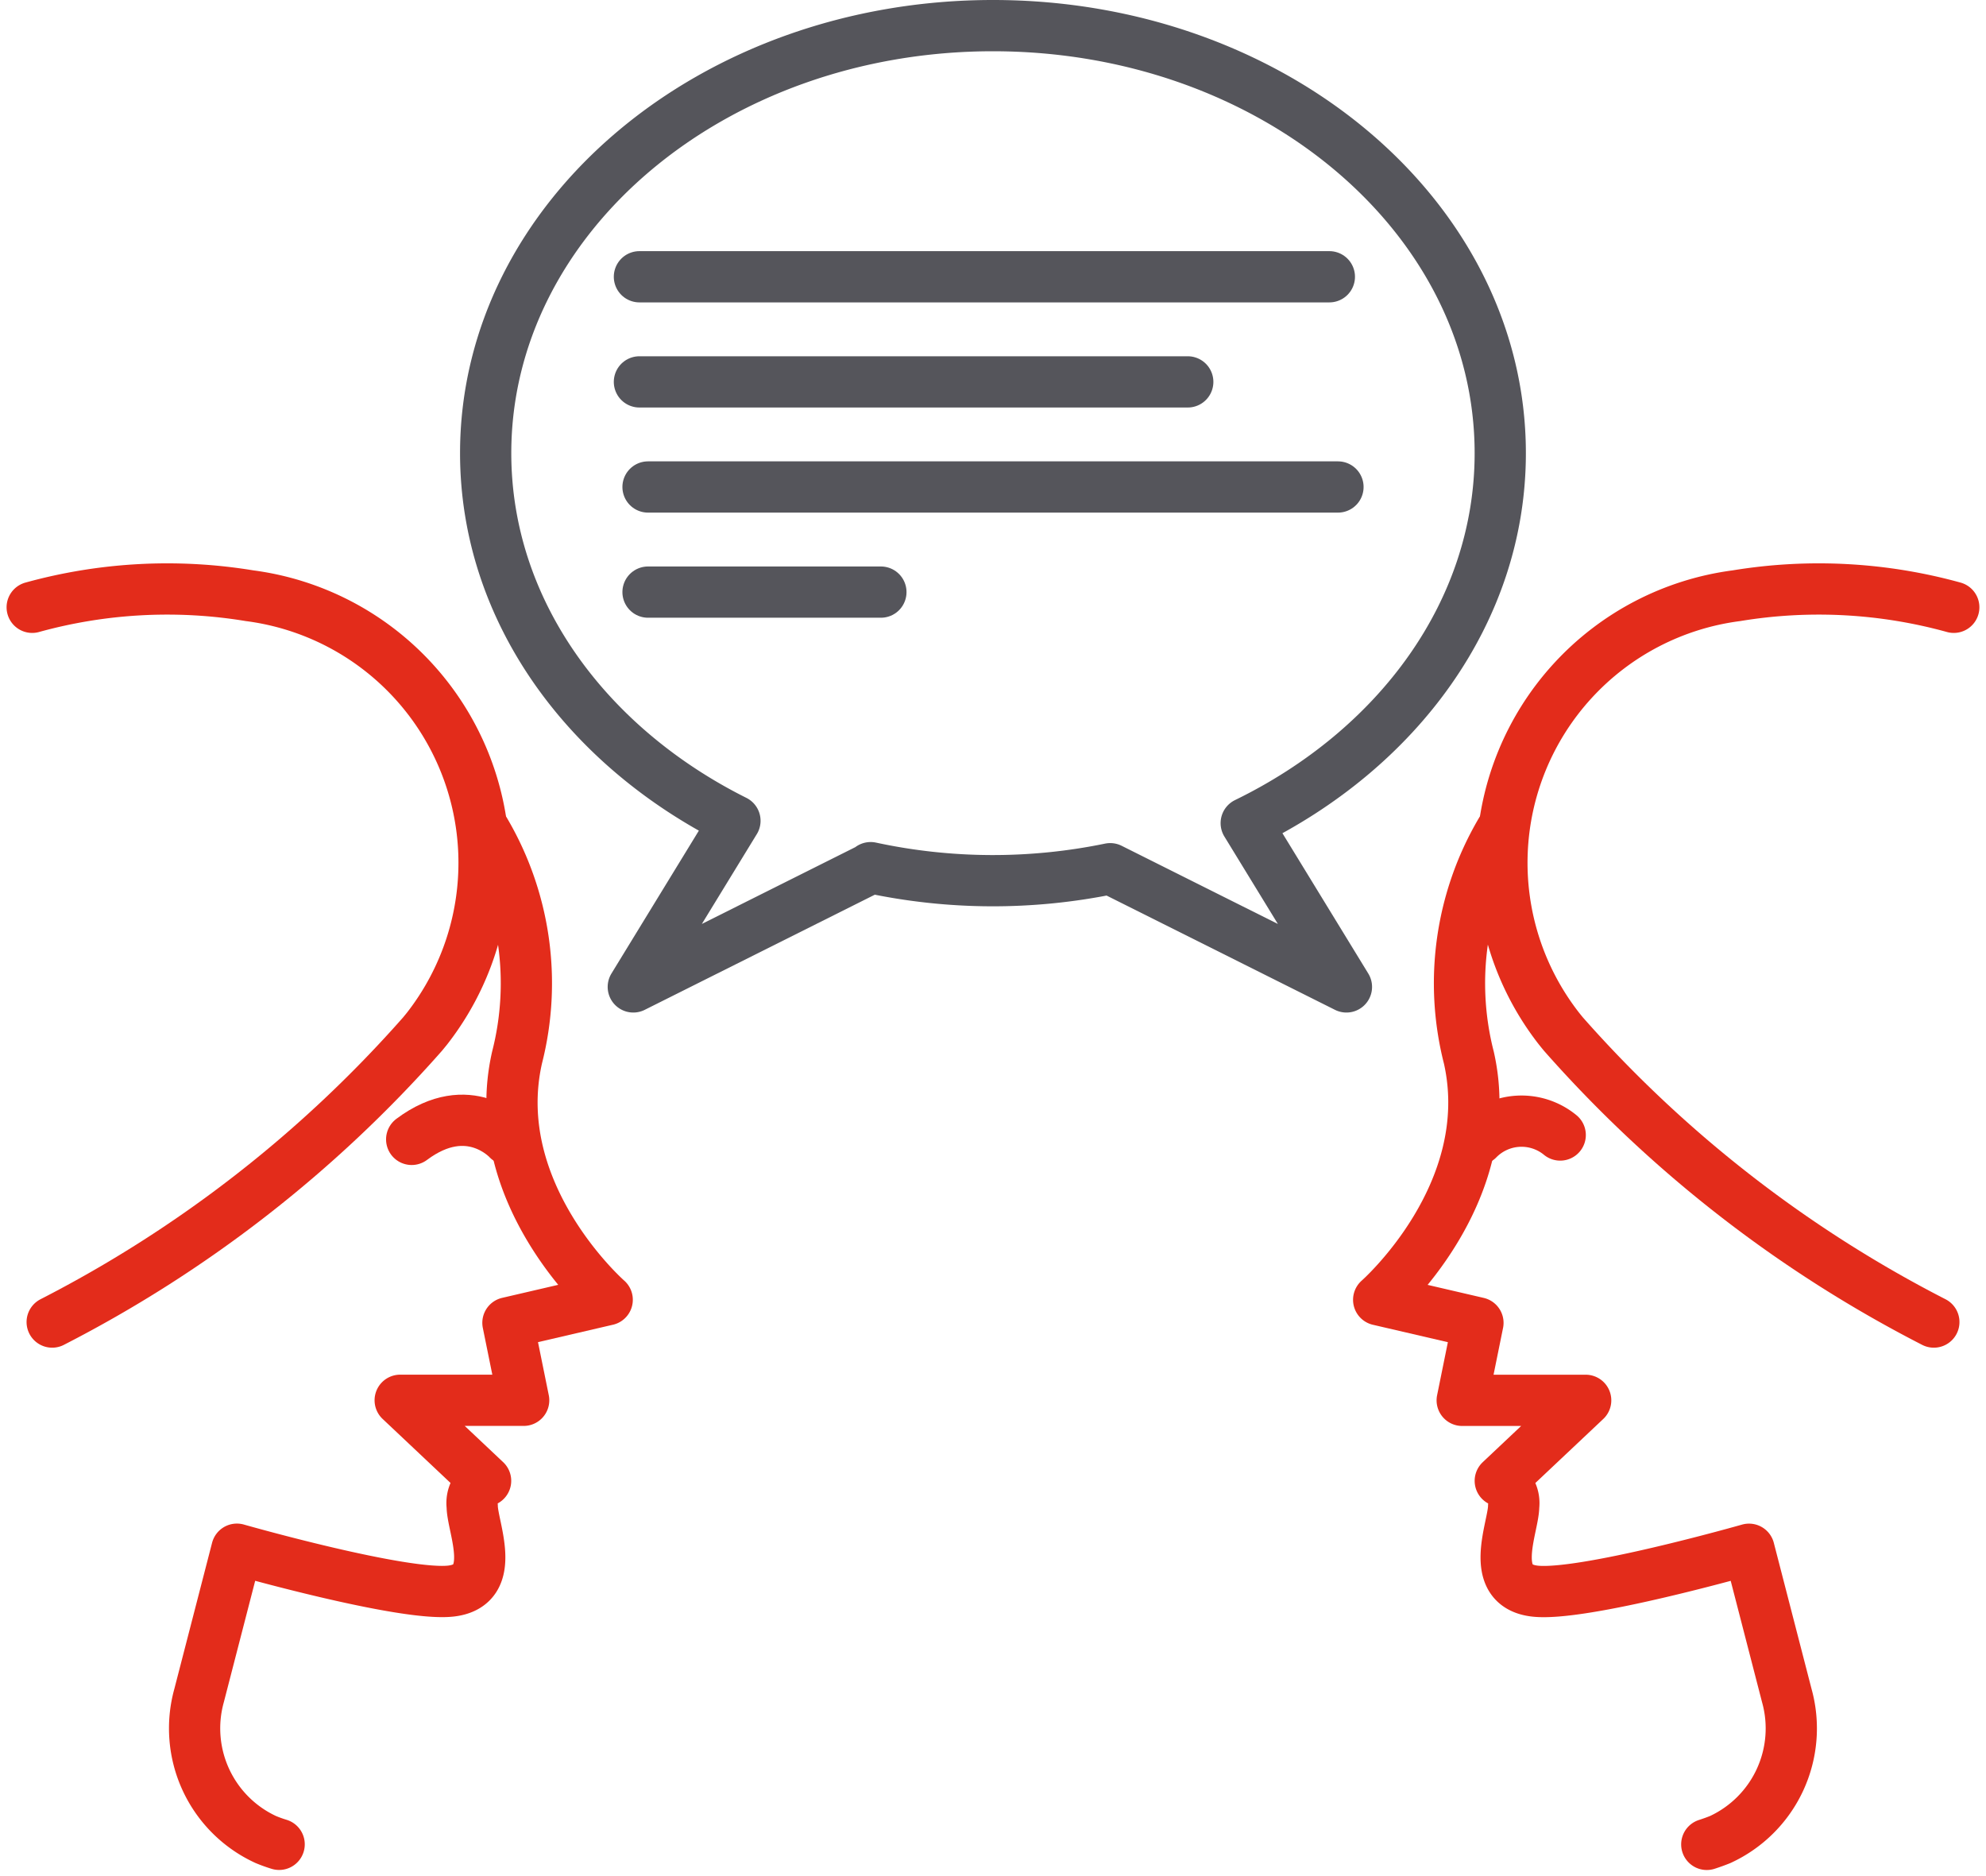 <svg xmlns="http://www.w3.org/2000/svg" width="77.515" height="73.218" viewBox="0 0 77.515 73.218"><defs><style>.a,.b{fill:none;stroke-linecap:round;stroke-linejoin:round;}.a{stroke:#e32c1b;stroke-width:2px;}.b{stroke:#55555b;stroke-width:2px;}</style></defs><g transform="translate(-436.721 -111.972)"><path class="a" d="M495.3,144.41a11.708,11.708,0,0,0-1.248,8.834c1.2,5.315-3.52,9.449-3.52,9.449l3.874.9-.614,3.023h4.819l-3.333,3.142a.974.974,0,0,1,.522.992c0,.8-1.039,3.071.8,3.307s8.386-1.63,8.386-1.63l1.474,5.705a4.775,4.775,0,0,1-2.6,5.623q-.248.1-.522.188"/><path class="a" d="M512.978,135.67a19.766,19.766,0,0,0-8.481-.452,10.51,10.51,0,0,0-6.928,16.892c.057.071.114.142.173.213A49.144,49.144,0,0,0,512.2,163.561"/><path class="a" d="M494.411,156.433a2.378,2.378,0,0,1,3.206-.171"/><path class="a" d="M447.616,183.941a5.521,5.521,0,0,1-.523-.188,4.776,4.776,0,0,1-2.6-5.623l1.474-5.705s6.543,1.867,8.385,1.63.8-2.5.8-3.307a.974.974,0,0,1,.522-.992l-3.333-3.142h4.819l-.614-3.023,3.874-.9s-4.724-4.134-3.519-9.449a11.711,11.711,0,0,0-1.249-8.834"/><path class="a" d="M437.978,135.67a19.771,19.771,0,0,1,8.482-.452,10.511,10.511,0,0,1,6.928,16.892q-.086.106-.174.213a49.132,49.132,0,0,1-14.456,11.238"/><path class="a" d="M456.545,156.433s-1.512-1.677-3.756,0"/><path class="b" d="M495.277,129.655c0-9.214-8.864-16.683-19.8-16.683s-19.8,7.469-19.8,16.683c0,6.111,3.912,11.44,9.729,14.346l-.009.014-3.958,6.468,9.264-4.635,0-.018a22.67,22.67,0,0,0,9.35.041l9.22,4.612-3.911-6.391C491.286,141.207,495.277,135.829,495.277,129.655Z"/><line class="b" x2="26.929" transform="translate(461.678 122.772)"/><line class="b" x2="26.929" transform="translate(462.014 130.975)"/><line class="b" x2="9.089" transform="translate(462.014 135.077)"/><line class="b" x2="21.402" transform="translate(461.678 126.874)"/></g></svg>